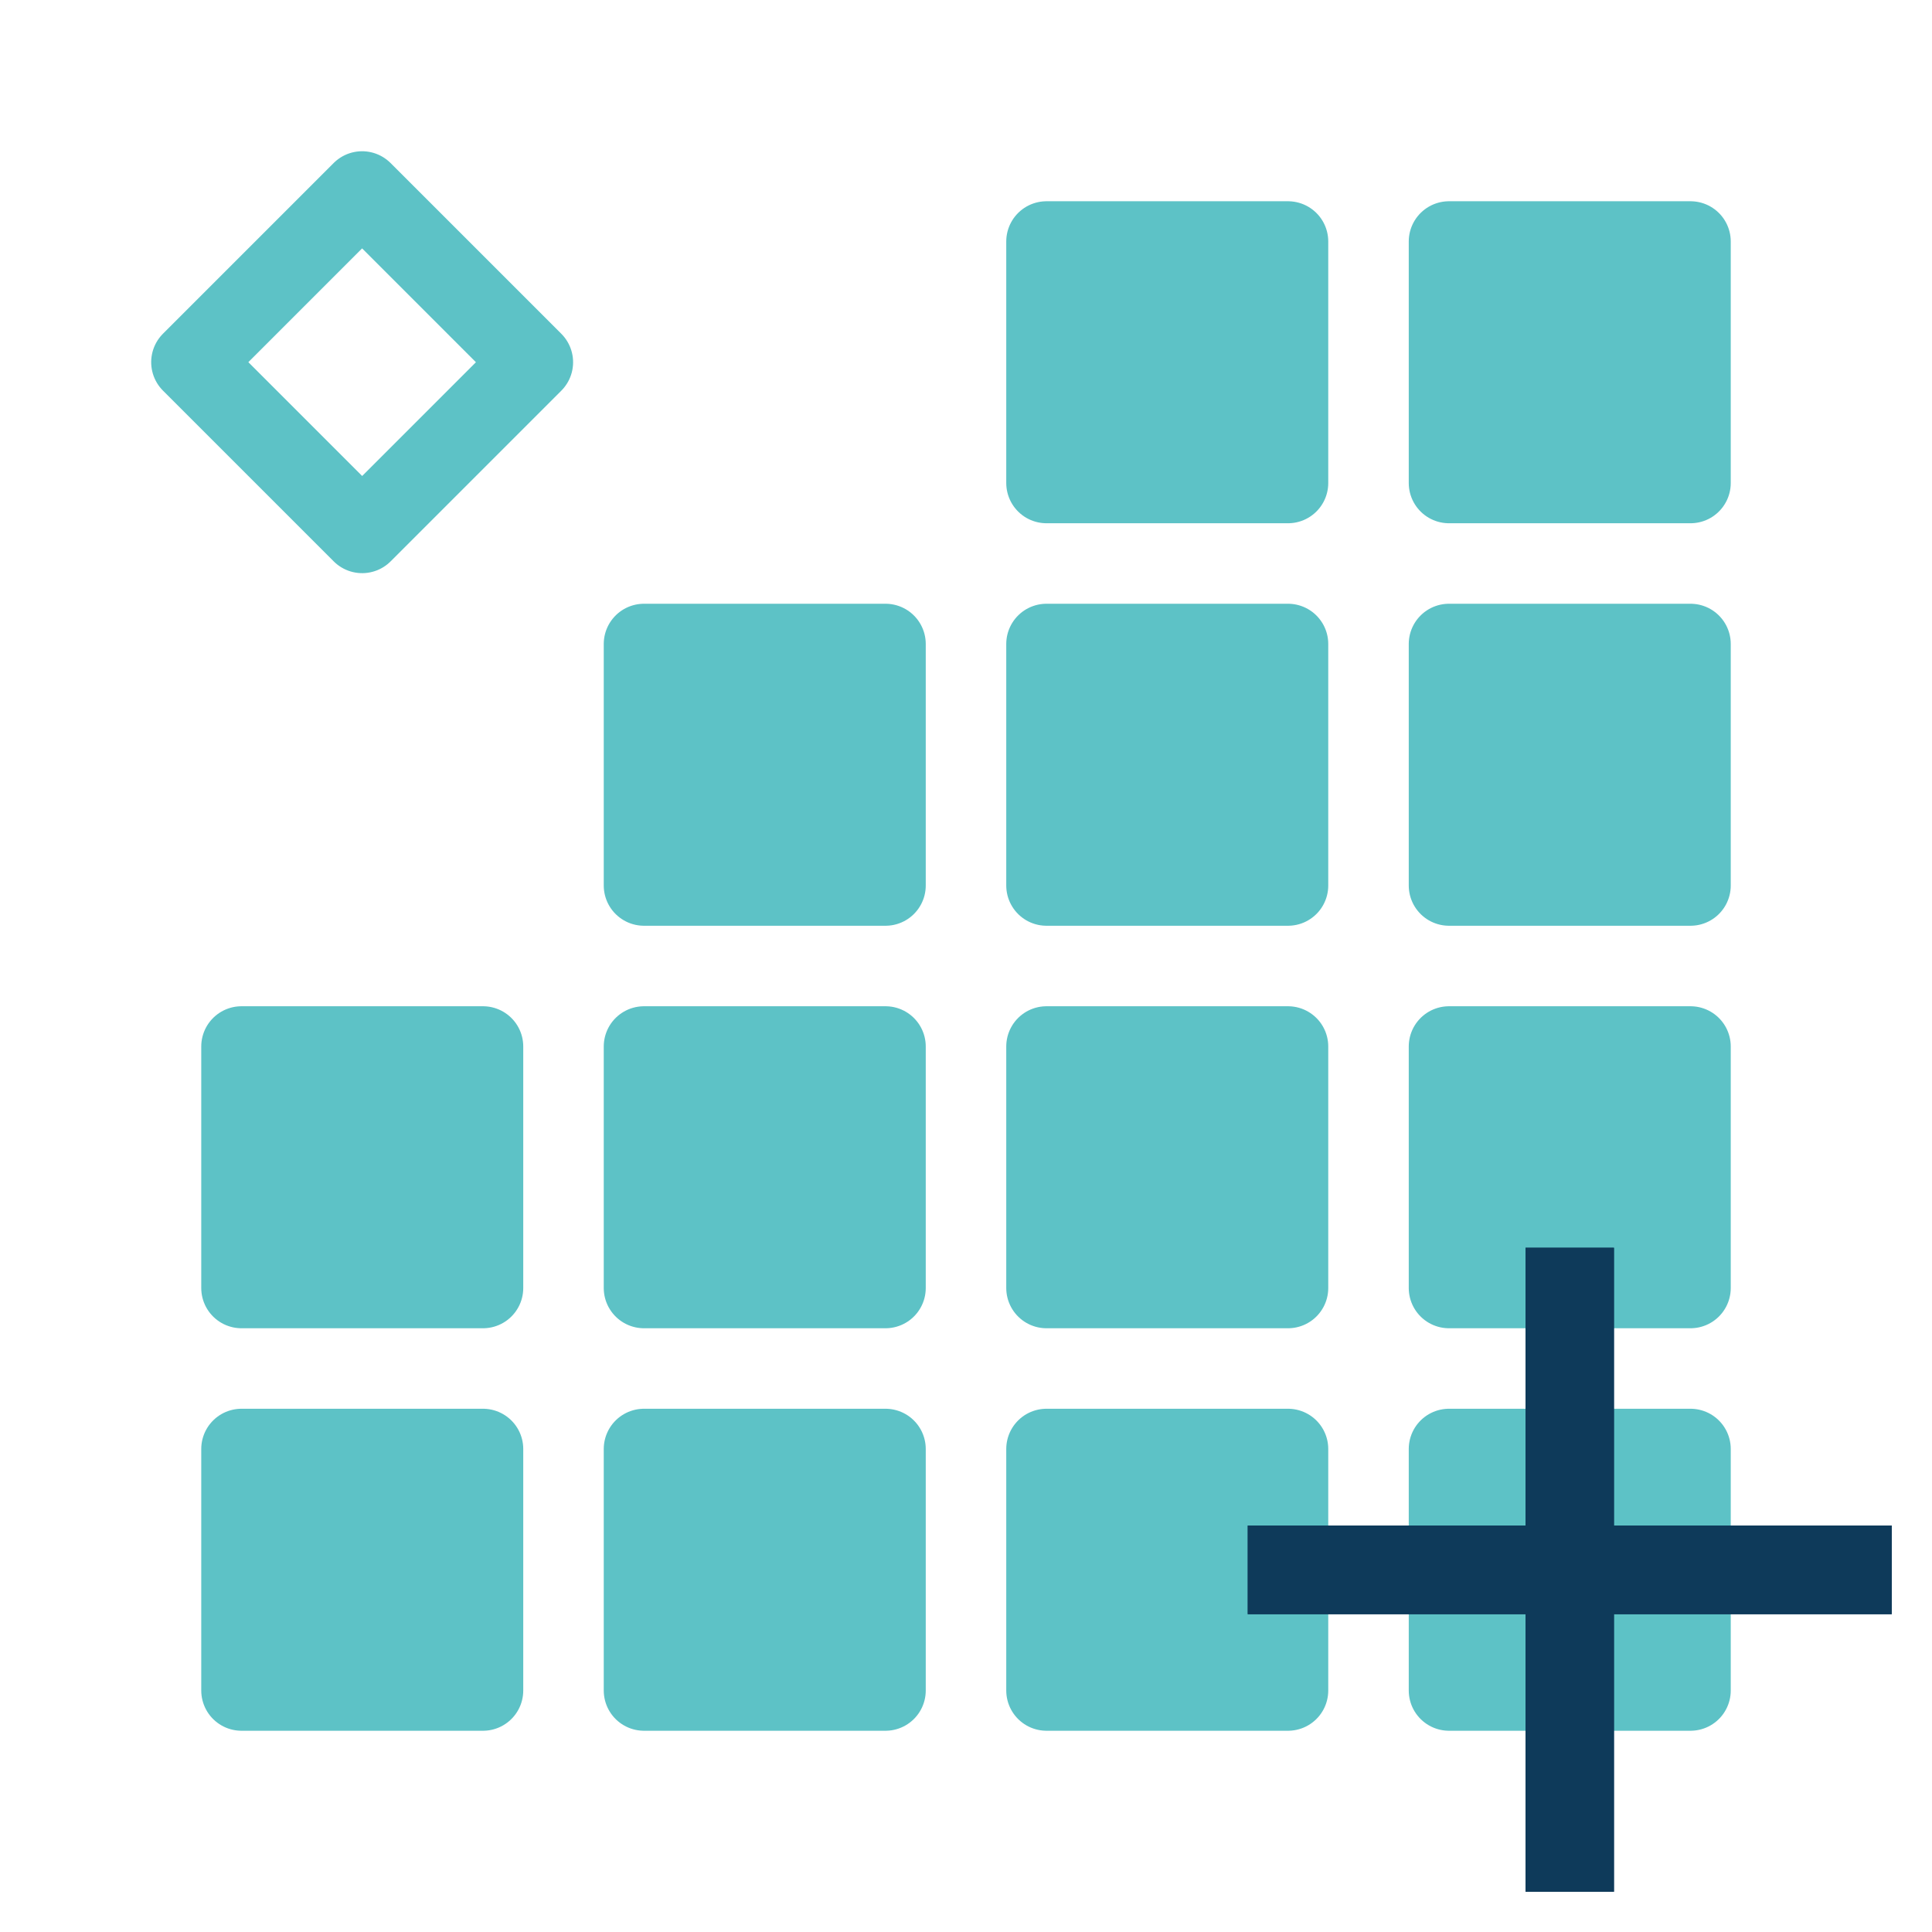 <?xml version="1.0" encoding="utf-8"?>
<svg version="1.1"
	 xmlns="http://www.w3.org/2000/svg" xmlns:xlink="http://www.w3.org/1999/xlink" xmlns:a="http://ns.adobe.com/AdobeSVGViewerExtensions/3.0/"
	 x="0px" y="0px" width="24px" height="24px" viewBox="-1 -1 24 24" enable-background="new -1 -1 24 24" xml:space="preserve">
<rect id="rect1408_56_" x="2" y="12" display="none" fill="#F9C940" stroke="#F9C940" stroke-linecap="round" stroke-linejoin="round" width="3" height="3"/>
<rect id="rect1408_55_" x="7" y="12" display="none" fill="#F9C940" stroke="#F9C940" stroke-linecap="round" stroke-linejoin="round" width="3" height="3"/>
<rect id="rect1408_54_" x="12" y="12" display="none" fill="#F9C940" stroke="#F9C940" stroke-linecap="round" stroke-linejoin="round" width="3" height="3"/>
<rect id="rect1408_53_" x="17" y="12" display="none" fill="#F9C940" stroke="#F9C940" stroke-linecap="round" stroke-linejoin="round" width="3" height="3"/>
<rect id="rect1408_52_" x="2" y="17" display="none" fill="#F9C940" stroke="#F9C940" stroke-linecap="round" stroke-linejoin="round" width="3" height="3"/>
<rect id="rect1408_51_" x="7" y="17" display="none" fill="#F9C940" stroke="#F9C940" stroke-linecap="round" stroke-linejoin="round" width="3" height="3"/>
<rect id="rect1408_50_" x="12" y="17" display="none" fill="#F9C940" stroke="#F9C940" stroke-linecap="round" stroke-linejoin="round" width="3" height="3"/>
<rect id="rect1408_49_" x="17" y="17" display="none" fill="#F9C940" stroke="#F9C940" stroke-linecap="round" stroke-linejoin="round" width="3" height="3"/>
<rect id="rect1408_48_" x="2" y="2" transform="matrix(-0.707 0.707 -0.707 -0.707 8.449 3.501)" display="none" fill="none" stroke="#F9C940" stroke-linecap="round" stroke-linejoin="round" width="3" height="3"/>
<rect id="rect1408_47_" x="12" y="2" display="none" fill="#F9C940" stroke="#F9C940" stroke-linecap="round" stroke-linejoin="round" width="3" height="3"/>
<rect id="rect1408_46_" x="17" y="2" display="none" fill="#F9C940" stroke="#F9C940" stroke-linecap="round" stroke-linejoin="round" width="3" height="3"/>
<rect id="rect1408_45_" x="7" y="7" display="none" fill="#F9C940" stroke="#F9C940" stroke-linecap="round" stroke-linejoin="round" width="3" height="3"/>
<rect id="rect1408_44_" x="12" y="7" display="none" fill="#F9C940" stroke="#F9C940" stroke-linecap="round" stroke-linejoin="round" width="3" height="3"/>
<rect id="rect1408_43_" x="17" y="7" display="none" fill="#F9C940" stroke="#F9C940" stroke-linecap="round" stroke-linejoin="round" width="3" height="3"/>
<rect id="rect1408_42_" x="2" y="12" fill="#5DC2C6" stroke="#5DC2C6" stroke-linecap="round" stroke-linejoin="round" width="3" height="3"/>
<rect id="rect1408_41_" x="7" y="12" fill="#5DC2C6" stroke="#5DC2C6" stroke-linecap="round" stroke-linejoin="round" width="3" height="3"/>
<rect id="rect1408_40_" x="12" y="12" fill="#5DC2C6" stroke="#5DC2C6" stroke-linecap="round" stroke-linejoin="round" width="3" height="3"/>
<rect id="rect1408_39_" x="17" y="12" fill="#5DC2C6" stroke="#5DC2C6" stroke-linecap="round" stroke-linejoin="round" width="3" height="3"/>
<rect id="rect1408_38_" x="2" y="17" fill="#5DC2C6" stroke="#5DC2C6" stroke-linecap="round" stroke-linejoin="round" width="3" height="3"/>
<rect id="rect1408_37_" x="7" y="17" fill="#5DC2C6" stroke="#5DC2C6" stroke-linecap="round" stroke-linejoin="round" width="3" height="3"/>
<rect id="rect1408_36_" x="12" y="17" fill="#5DC2C6" stroke="#5DC2C6" stroke-linecap="round" stroke-linejoin="round" width="3" height="3"/>
<rect id="rect1408_35_" x="17" y="17" fill="#5DC2C6" stroke="#5DC2C6" stroke-linecap="round" stroke-linejoin="round" width="3" height="3"/>
<rect id="rect1408_34_" x="2" y="2" transform="matrix(0.707 -0.707 0.707 0.707 -1.45 3.499)" fill="none" stroke="#5DC2C6" stroke-linecap="round" stroke-linejoin="round" width="2.999" height="3"/>
<rect id="rect1408_33_" x="12" y="2" fill="#5DC2C6" stroke="#5DC2C6" stroke-linecap="round" stroke-linejoin="round" width="3" height="3"/>
<rect id="rect1408_32_" x="17" y="2" fill="#5DC2C6" stroke="#5DC2C6" stroke-linecap="round" stroke-linejoin="round" width="3" height="3"/>
<rect id="rect1408_31_" x="7" y="7" fill="#5DC2C6" stroke="#5DC2C6" stroke-linecap="round" stroke-linejoin="round" width="3" height="3"/>
<rect id="rect1408_30_" x="12" y="7" fill="#5DC2C6" stroke="#5DC2C6" stroke-linecap="round" stroke-linejoin="round" width="3" height="3"/>
<rect id="rect1408_29_" x="17" y="7" fill="#5DC2C6" stroke="#5DC2C6" stroke-linecap="round" stroke-linejoin="round" width="3" height="3"/>
<polygon id="remove_1_" display="none" fill="#0e3a5a" points="14.5,21.182 15.818,22.5 18.547,19.772 21.275,22.5 22.5,21.182 
	19.771,18.453 22.5,15.725 21.275,14.5 18.547,17.229 15.818,14.5 14.5,15.725 17.229,18.453 "/>
<polygon id="polygon6_3_" fill="#0e3a5a" points="22.5,19.052 22.5,17.951 19.049,17.951 19.049,14.5 17.951,14.5 17.951,17.951 
	14.5,17.951 14.5,19.052 17.951,19.052 17.951,22.5 19.049,22.5 19.049,19.052 "/>
<polygon id="polygon6_2_" fill="#0e3a5a" points="22.5,19.052 22.5,17.951 19.049,17.951 19.049,14.5 17.951,14.5 17.951,17.951 
	14.5,17.951 14.5,19.052 17.951,19.052 17.951,22.5 19.049,22.5 19.049,19.052 "/>
<polygon id="input_1_" display="none" fill="#0e3a5a" points="1.719,5.43 1.719,7 7,6.997 7,1.771 5.429,1.771 5.429,4.318 1.11,0 
	0,1.111 4.319,5.43 "/>
</svg>
